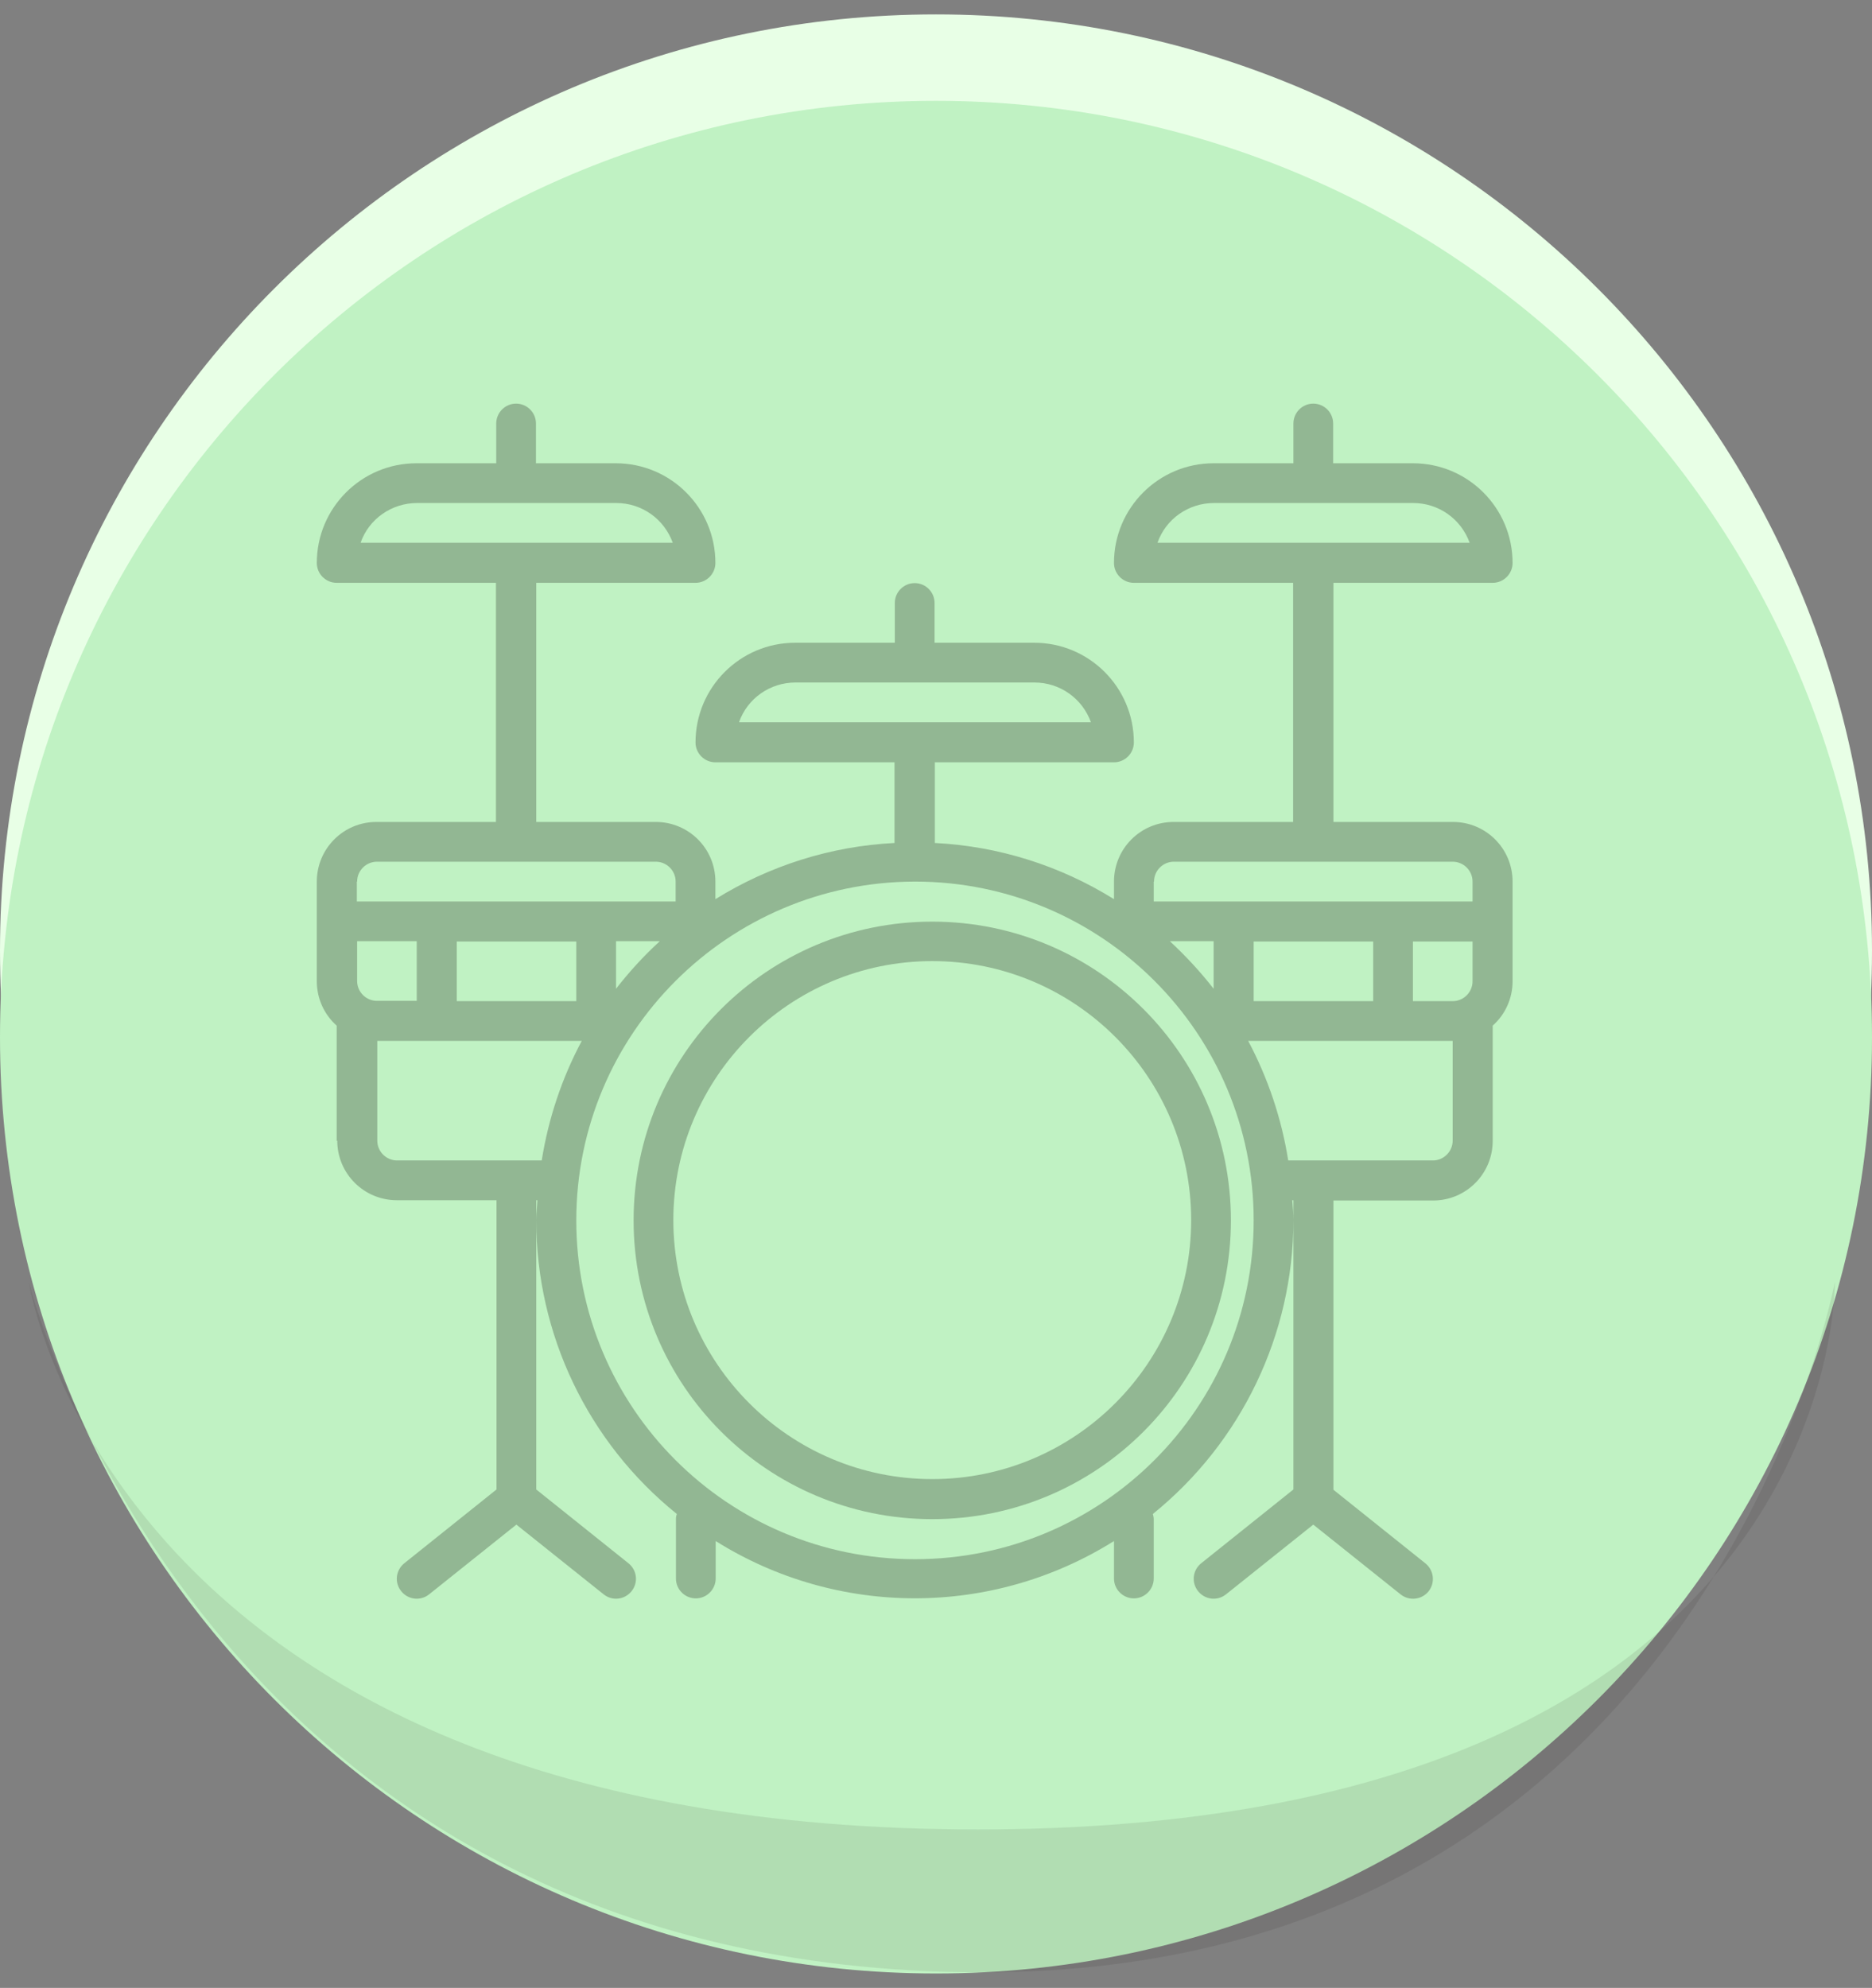 <svg width="65" height="69" viewBox="0 0 65 69" fill="none" xmlns="http://www.w3.org/2000/svg">
<rect x="0" y="0" width="65" height="69" fill="#808080" stroke="none"/>
<path d="M32.5 65.5C50.449 65.5 65 50.949 65 33C65 15.051 50.449 0.5 32.5 0.5C14.551 0.5 0 15.051 0 33C0 50.949 14.551 65.5 32.5 65.5Z" fill="#E8FFE6"/>
<path d="M32.5 68.5C50.449 68.5 65 53.949 65 36C65 18.051 50.449 3.5 32.5 3.5C14.551 3.5 0 18.051 0 36C0 53.949 14.551 68.5 32.5 68.5Z" fill="#C0F2C3"/>
<path opacity="0.09" d="M1 44.5C1 44.5 3.9 63.5 33.95 63.5C64 63.5 63.71 44.5 63.71 44.5C63.71 44.5 59.26 68.46 34.13 68.46C7 68.46 1 44.5 1 44.5Z" fill="#1A1515"/>
<path d="M32.37 52.73C38.1 52.73 42.74 48.09 42.74 42.36C42.74 36.63 38.1 31.99 32.37 31.99C26.64 31.99 22 36.63 22 42.36C22 48.09 26.65 52.73 32.37 52.73ZM32.37 33.36C37.34 33.36 41.36 37.39 41.36 42.35C41.36 47.31 37.33 51.34 32.37 51.34C27.41 51.34 23.38 47.31 23.38 42.35C23.38 37.39 27.41 33.36 32.37 33.36Z" fill="#92B793"/>
<path d="M11.71 39.59C11.71 40.74 12.64 41.66 13.78 41.66H17.24V51.7L14.04 54.26C13.74 54.5 13.69 54.93 13.93 55.23C14.17 55.53 14.6 55.58 14.9 55.34L17.93 52.92L20.96 55.34C21.26 55.58 21.69 55.53 21.93 55.23C22.17 54.93 22.12 54.5 21.82 54.26L18.62 51.7V41.66H18.66C18.65 41.89 18.62 42.12 18.62 42.35C18.62 46.31 20.41 50.06 23.5 52.55C23.48 52.61 23.47 52.66 23.47 52.72V54.79C23.47 55.17 23.78 55.48 24.16 55.48C24.54 55.48 24.85 55.17 24.85 54.79V53.49C29.08 56.14 34.45 56.14 38.68 53.49V54.79C38.68 55.17 38.99 55.48 39.37 55.48C39.75 55.48 40.06 55.17 40.06 54.79V52.72C40.06 52.66 40.04 52.6 40.03 52.55C43.11 50.06 44.91 46.31 44.91 42.35C44.91 42.12 44.89 41.89 44.87 41.66H44.91V51.7L41.71 54.26C41.41 54.5 41.36 54.93 41.6 55.23C41.84 55.53 42.27 55.58 42.57 55.34L45.6 52.92L48.63 55.34C48.93 55.58 49.36 55.53 49.6 55.24C49.84 54.94 49.79 54.51 49.5 54.27L46.3 51.71V41.67H49.76C50.91 41.67 51.83 40.74 51.83 39.6V35.6C52.27 35.21 52.52 34.65 52.52 34.06V30.6C52.52 29.45 51.59 28.53 50.45 28.53H46.3V20.23H51.83C52.21 20.23 52.52 19.92 52.52 19.54C52.52 17.63 50.97 16.08 49.06 16.08H46.29V14.7C46.29 14.32 45.98 14.01 45.6 14.01C45.22 14.01 44.91 14.32 44.91 14.7V16.08H42.14C40.23 16.08 38.68 17.63 38.68 19.54C38.68 19.92 38.99 20.23 39.37 20.23H44.9V28.53H40.75C39.6 28.53 38.68 29.46 38.68 30.6V31.21C36.8 30.04 34.66 29.37 32.46 29.26V26.46H38.68C39.06 26.46 39.37 26.15 39.37 25.77C39.37 23.86 37.82 22.31 35.91 22.31H32.45V20.93C32.45 20.55 32.14 20.24 31.76 20.24C31.38 20.24 31.07 20.55 31.07 20.93V22.31H27.61C25.7 22.31 24.15 23.86 24.15 25.77C24.15 26.15 24.46 26.46 24.84 26.46H31.06V29.26C28.85 29.37 26.71 30.05 24.84 31.21V30.6C24.84 29.45 23.91 28.53 22.77 28.53H18.62V20.23H24.15C24.53 20.23 24.84 19.92 24.84 19.54C24.84 17.63 23.29 16.08 21.38 16.08H18.61V14.7C18.61 14.32 18.3 14.01 17.92 14.01C17.54 14.01 17.23 14.32 17.23 14.7V16.08H14.46C12.55 16.08 11 17.63 11 19.54C11 19.92 11.31 20.23 11.69 20.23H17.22V28.53H13.07C11.92 28.53 11 29.46 11 30.6V34.06C11 34.65 11.25 35.21 11.69 35.6V39.6L11.71 39.59ZM13.79 40.28C13.41 40.28 13.1 39.97 13.1 39.59V36.13H20.2C19.51 37.42 19.04 38.83 18.81 40.28H13.79ZM15.86 34.75V32.68H20.01V34.75H15.86ZM50.44 39.59C50.44 39.97 50.13 40.28 49.75 40.28H44.73C44.5 38.83 44.03 37.43 43.34 36.13H50.44V39.59ZM43.53 34.75V32.68H47.68V34.75H43.53ZM51.13 34.06C51.13 34.44 50.82 34.75 50.44 34.75H49.06V32.68H51.13V34.06ZM40.19 18.84C40.48 18.01 41.27 17.46 42.15 17.46H49.07C49.95 17.46 50.73 18.01 51.03 18.84H40.2H40.19ZM40.07 30.6C40.07 30.22 40.38 29.91 40.76 29.91H50.44C50.82 29.91 51.13 30.22 51.13 30.6V31.29H40.06V30.6H40.07ZM42.14 32.67V34.32C41.68 33.73 41.17 33.18 40.62 32.67H42.14ZM25.66 25.07C25.95 24.24 26.74 23.69 27.62 23.69H35.92C36.8 23.69 37.58 24.24 37.88 25.07H25.67H25.66ZM31.77 30.6C38.26 30.6 43.53 35.86 43.53 42.36C43.53 48.86 38.27 54.12 31.77 54.12C25.27 54.12 20.01 48.86 20.01 42.36C20.01 35.87 25.28 30.61 31.77 30.6ZM21.39 34.32V32.67H22.91C22.36 33.17 21.85 33.73 21.39 34.32ZM12.52 18.84C12.81 18.01 13.6 17.46 14.48 17.46H21.4C22.28 17.46 23.06 18.01 23.36 18.84H12.53H12.52ZM12.4 30.6C12.4 30.22 12.71 29.91 13.09 29.91H22.77C23.15 29.91 23.46 30.22 23.46 30.6V31.29H12.39V30.6H12.4ZM12.4 32.67H14.47V34.74H13.09C12.71 34.74 12.4 34.43 12.4 34.05V32.67Z" fill="#92B793"/>
</svg>
